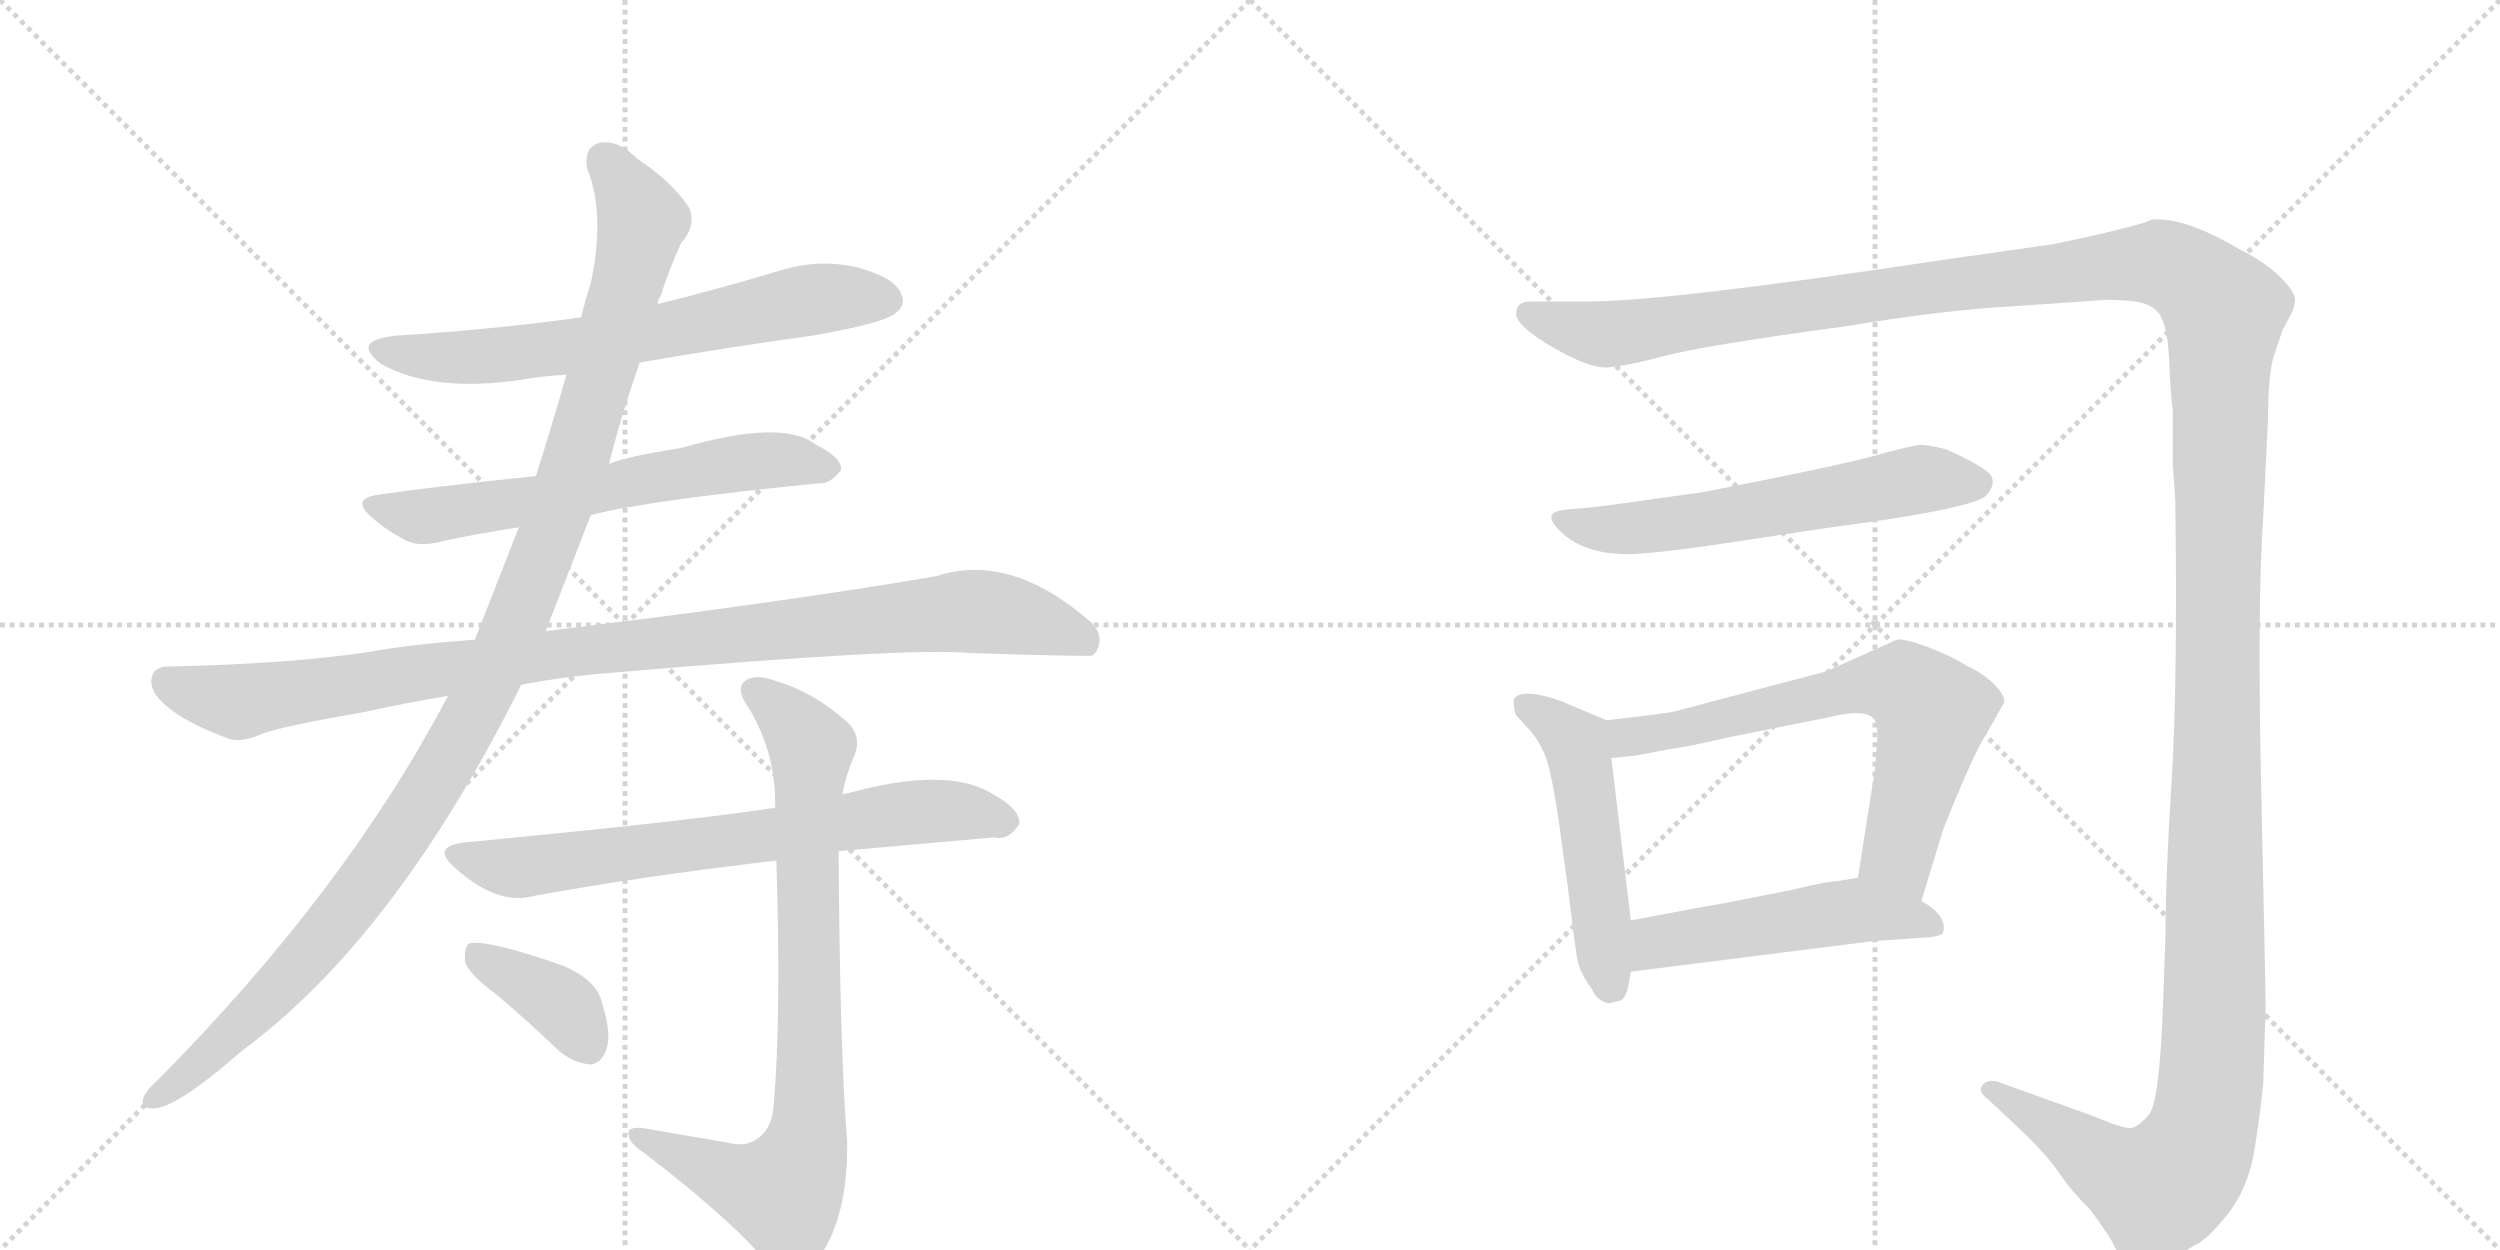 <svg version="1.1" viewBox="0 0 2048 1024" xmlns="http://www.w3.org/2000/svg">
  <g stroke="lightgray" stroke-dasharray="1,1" stroke-width="1" transform="scale(4, 4)">
    <line x1="0" y1="0" x2="256" y2="256"></line>
    <line x1="256" y1="0" x2="0" y2="256"></line>
    <line x1="128" y1="0" x2="128" y2="256"></line>
    <line x1="0" y1="128" x2="256" y2="128"></line>
    <line x1="256" y1="0" x2="512" y2="256"></line>
    <line x1="512" y1="0" x2="256" y2="256"></line>
    <line x1="384" y1="0" x2="384" y2="256"></line>
    <line x1="256" y1="128" x2="512" y2="128"></line>
  </g>
<g transform="scale(1, -1) translate(0, -850)">
   <style type="text/css">
    @keyframes keyframes0 {
      from {
       stroke: black;
       stroke-dashoffset: 672;
       stroke-width: 128;
       }
       69% {
       animation-timing-function: step-end;
       stroke: black;
       stroke-dashoffset: 0;
       stroke-width: 128;
       }
       to {
       stroke: black;
       stroke-width: 1024;
       }
       }
       #make-me-a-hanzi-animation-0 {
         animation: keyframes0 0.797s both;
         animation-delay: 0s;
         animation-timing-function: linear;
       }
    @keyframes keyframes1 {
      from {
       stroke: black;
       stroke-dashoffset: 633;
       stroke-width: 128;
       }
       67% {
       animation-timing-function: step-end;
       stroke: black;
       stroke-dashoffset: 0;
       stroke-width: 128;
       }
       to {
       stroke: black;
       stroke-width: 1024;
       }
       }
       #make-me-a-hanzi-animation-1 {
         animation: keyframes1 0.765s both;
         animation-delay: 0.797s;
         animation-timing-function: linear;
       }
    @keyframes keyframes2 {
      from {
       stroke: black;
       stroke-dashoffset: 1028;
       stroke-width: 128;
       }
       77% {
       animation-timing-function: step-end;
       stroke: black;
       stroke-dashoffset: 0;
       stroke-width: 128;
       }
       to {
       stroke: black;
       stroke-width: 1024;
       }
       }
       #make-me-a-hanzi-animation-2 {
         animation: keyframes2 1.087s both;
         animation-delay: 1.562s;
         animation-timing-function: linear;
       }
    @keyframes keyframes3 {
      from {
       stroke: black;
       stroke-dashoffset: 1153;
       stroke-width: 128;
       }
       79% {
       animation-timing-function: step-end;
       stroke: black;
       stroke-dashoffset: 0;
       stroke-width: 128;
       }
       to {
       stroke: black;
       stroke-width: 1024;
       }
       }
       #make-me-a-hanzi-animation-3 {
         animation: keyframes3 1.188s both;
         animation-delay: 2.649s;
         animation-timing-function: linear;
       }
    @keyframes keyframes4 {
      from {
       stroke: black;
       stroke-dashoffset: 708;
       stroke-width: 128;
       }
       70% {
       animation-timing-function: step-end;
       stroke: black;
       stroke-dashoffset: 0;
       stroke-width: 128;
       }
       to {
       stroke: black;
       stroke-width: 1024;
       }
       }
       #make-me-a-hanzi-animation-4 {
         animation: keyframes4 0.826s both;
         animation-delay: 3.837s;
         animation-timing-function: linear;
       }
    @keyframes keyframes5 {
      from {
       stroke: black;
       stroke-dashoffset: 820;
       stroke-width: 128;
       }
       73% {
       animation-timing-function: step-end;
       stroke: black;
       stroke-dashoffset: 0;
       stroke-width: 128;
       }
       to {
       stroke: black;
       stroke-width: 1024;
       }
       }
       #make-me-a-hanzi-animation-5 {
         animation: keyframes5 0.917s both;
         animation-delay: 4.663s;
         animation-timing-function: linear;
       }
    @keyframes keyframes6 {
      from {
       stroke: black;
       stroke-dashoffset: 378;
       stroke-width: 128;
       }
       55% {
       animation-timing-function: step-end;
       stroke: black;
       stroke-dashoffset: 0;
       stroke-width: 128;
       }
       to {
       stroke: black;
       stroke-width: 1024;
       }
       }
       #make-me-a-hanzi-animation-6 {
         animation: keyframes6 0.558s both;
         animation-delay: 5.58s;
         animation-timing-function: linear;
       }
    @keyframes keyframes7 {
      from {
       stroke: black;
       stroke-dashoffset: 1739;
       stroke-width: 128;
       }
       85% {
       animation-timing-function: step-end;
       stroke: black;
       stroke-dashoffset: 0;
       stroke-width: 128;
       }
       to {
       stroke: black;
       stroke-width: 1024;
       }
       }
       #make-me-a-hanzi-animation-7 {
         animation: keyframes7 1.665s both;
         animation-delay: 6.138s;
         animation-timing-function: linear;
       }
    @keyframes keyframes8 {
      from {
       stroke: black;
       stroke-dashoffset: 603;
       stroke-width: 128;
       }
       66% {
       animation-timing-function: step-end;
       stroke: black;
       stroke-dashoffset: 0;
       stroke-width: 128;
       }
       to {
       stroke: black;
       stroke-width: 1024;
       }
       }
       #make-me-a-hanzi-animation-8 {
         animation: keyframes8 0.741s both;
         animation-delay: 7.803s;
         animation-timing-function: linear;
       }
    @keyframes keyframes9 {
      from {
       stroke: black;
       stroke-dashoffset: 511;
       stroke-width: 128;
       }
       62% {
       animation-timing-function: step-end;
       stroke: black;
       stroke-dashoffset: 0;
       stroke-width: 128;
       }
       to {
       stroke: black;
       stroke-width: 1024;
       }
       }
       #make-me-a-hanzi-animation-9 {
         animation: keyframes9 0.666s both;
         animation-delay: 8.544s;
         animation-timing-function: linear;
       }
    @keyframes keyframes10 {
      from {
       stroke: black;
       stroke-dashoffset: 683;
       stroke-width: 128;
       }
       69% {
       animation-timing-function: step-end;
       stroke: black;
       stroke-dashoffset: 0;
       stroke-width: 128;
       }
       to {
       stroke: black;
       stroke-width: 1024;
       }
       }
       #make-me-a-hanzi-animation-10 {
         animation: keyframes10 0.806s both;
         animation-delay: 9.21s;
         animation-timing-function: linear;
       }
    @keyframes keyframes11 {
      from {
       stroke: black;
       stroke-dashoffset: 507;
       stroke-width: 128;
       }
       62% {
       animation-timing-function: step-end;
       stroke: black;
       stroke-dashoffset: 0;
       stroke-width: 128;
       }
       to {
       stroke: black;
       stroke-width: 1024;
       }
       }
       #make-me-a-hanzi-animation-11 {
         animation: keyframes11 0.663s both;
         animation-delay: 10.016s;
         animation-timing-function: linear;
       }
</style>
<path d="M 524 553 Q 593 565 665 575 Q 723 585 733 593 Q 743 600 738 610 Q 732 623 702 631 Q 672 638 641 629 Q 592 614 539 601 L 476 590 Q 404 580 324 575 Q 287 571 312 552 Q 354 528 428 539 Q 444 542 464 543 L 524 553 Z" fill="lightgray"></path> 
<path d="M 484 428 Q 529 440 670 454 Q 680 453 689 465 Q 690 475 668 486 Q 641 507 558 483 Q 513 476 499 470 L 439 460 Q 352 451 312 445 Q 285 442 306 425 Q 316 416 331 408 Q 343 401 364 407 Q 392 413 425 418 L 484 428 Z" fill="lightgray"></path> 
<path d="M 503 299 Q 746 320 795 315 Q 891 312 895 313 L 898 316 Q 905 329 894 340 Q 828 398 767 378 Q 638 356 447 333 L 389 326 Q 335 322 303 316 Q 236 306 138 304 Q 125 304 124 293 Q 123 281 141 268 Q 157 256 187 245 Q 197 241 215 249 Q 231 255 300 267 Q 331 274 367 280 L 427 289 Q 463 296 503 299 Z" fill="lightgray"></path> 
<path d="M 447 333 L 484 428 L 499 470 Q 508 507 524 553 L 539 601 Q 539 605 541 607 Q 548 629 558 651 Q 570 664 565 679 Q 552 700 522 720 Q 506 736 491 733 Q 478 729 481 712 Q 496 675 484 618 Q 480 606 476 590 L 464 543 Q 452 501 439 460 L 425 418 L 389 326 L 367 280 Q 283 120 128 -36 Q 121 -42 118 -48 Q 114 -58 125 -58 Q 143 -59 198 -11 Q 324 82 427 289 L 447 333 Z" fill="lightgray"></path> 
<path d="M 687 152 Q 686 153 690 153 L 814 164 Q 826 161 835 175 Q 836 187 814 199 Q 777 223 694 200 Q 691 200 690 199 L 635 188 Q 631 188 626 187 Q 559 177 382 160 Q 351 157 374 138 Q 408 108 437 116 Q 524 132 636 145 L 687 152 Z" fill="lightgray"></path> 
<path d="M 596 -86 L 526 -74 Q 513 -73 515 -80 Q 516 -87 527 -94 Q 603 -152 632 -189 Q 647 -205 662 -191 Q 695 -157 694 -85 Q 688 -12 687 152 L 690 199 Q 693 215 699 229 Q 708 248 691 261 Q 666 283 636 292 Q 617 299 609 291 Q 603 284 614 269 Q 636 232 635 188 L 636 145 Q 640 19 634 -53 Q 633 -75 620 -83 Q 611 -90 596 -86 Z" fill="lightgray"></path> 
<path d="M 407 35 Q 432 14 458 -11 Q 470 -21 484 -22 Q 493 -21 497 -9 Q 501 4 493 29 Q 489 47 461 59 Q 398 81 384 77 Q 380 73 381 62 Q 384 52 407 35 Z" fill="lightgray"></path> 
<path d="M 1254 603 Q 1242 603 1242 593 Q 1242 583 1272 565.5 Q 1302 548 1317 549 Q 1332 550 1364 558.5 Q 1396 567 1514 583 Q 1592 596 1648 599 L 1720 604 Q 1726 605 1745 603.5 Q 1764 602 1770 591 Q 1776 580 1777 554.5 Q 1778 529 1780 513 L 1780 497 L 1780 470 L 1782 440 Q 1784 288 1779 210 Q 1774 132 1774 85 L 1772 28 Q 1769 -53 1760.5 -63 Q 1752 -73 1746 -74 Q 1740 -75 1714 -64 L 1636 -36 Q 1628 -34 1624 -39 Q 1620 -44 1628 -50 L 1660 -80 Q 1678 -98 1685.5 -109 Q 1693 -120 1700.5 -128.5 Q 1708 -137 1710 -138.5 Q 1712 -140 1722 -154.5 Q 1732 -169 1732 -171 Q 1749 -202 1798 -170 Q 1808 -166 1825 -144.5 Q 1842 -123 1847 -91 Q 1852 -59 1854 -38 L 1856 24 Q 1856 40 1852.5 197.5 Q 1849 355 1854 426 L 1858 508 Q 1858 539 1862 556 L 1870 580 L 1876 591 Q 1880 598 1880 604.5 Q 1880 611 1868 623 Q 1856 635 1836 645 Q 1789 673 1762 670 Q 1759 667 1706 655 L 1682 650 Q 1668 648 1654 646 L 1584 636 Q 1365 603 1300 603 L 1254 603 Z" fill="lightgray"></path> 
<path d="M 1334 396 Q 1350 396 1400 403 L 1500 418 Q 1608 432 1626 443 Q 1635 452 1631.5 459.5 Q 1628 467 1594 482 Q 1578 486 1572 485.5 Q 1566 485 1535 476.5 Q 1504 468 1396 447 L 1332 438 Q 1304 434 1288 433 Q 1272 432 1271 427.5 Q 1270 423 1277 416 Q 1296 396 1334 396 Z" fill="lightgray"></path> 
<path d="M 1316 260 L 1278 276 Q 1246 287 1240 277 Q 1240 268 1242 264 L 1254 251 Q 1260 244 1265 233 Q 1270 222 1276 184 L 1284 126 Q 1290 76 1292 65 Q 1294 53 1304 40 Q 1308 30 1318 28 L 1326 30 Q 1332 31 1334 43 L 1336 54 L 1336 96 L 1320 229 C 1316 259 1316 260 1316 260 Z" fill="lightgray"></path> 
<path d="M 1574 112 L 1592 171 Q 1618 236 1628 250 L 1642 275 Q 1642 282 1631 292 Q 1620 301 1612 304 Q 1598 313 1579 320 Q 1560 327 1554 326 L 1496 300 L 1371 267 Q 1361 265 1316 260 C 1286 257 1290 226 1320 229 L 1340 231 L 1366 236 Q 1382 238 1416 246 L 1496 262 Q 1528 270 1535 261 Q 1538 258 1538 247 L 1536 220 L 1522 131 C 1517 101 1565 83 1574 112 Z" fill="lightgray"></path> 
<path d="M 1336 54 L 1534 79 L 1578 82 Q 1592 83 1592 87 Q 1595 100 1574 112 L 1522 131 L 1504 128 Q 1496 128 1468 121 L 1412 110 Q 1406 109 1389 106 L 1336 96 C 1307 90 1306 50 1336 54 Z" fill="lightgray"></path> 
      <clipPath id="make-me-a-hanzi-clip-0">
      <path d="M 524 553 Q 593 565 665 575 Q 723 585 733 593 Q 743 600 738 610 Q 732 623 702 631 Q 672 638 641 629 Q 592 614 539 601 L 476 590 Q 404 580 324 575 Q 287 571 312 552 Q 354 528 428 539 Q 444 542 464 543 L 524 553 Z" fill="lightgray"></path>
      </clipPath>
      <path clip-path="url(#make-me-a-hanzi-clip-0)" d="M 316 565 L 358 557 L 416 559 L 543 578 L 667 605 L 727 604 " fill="none" id="make-me-a-hanzi-animation-0" stroke-dasharray="544 1088" stroke-linecap="round"></path>

      <clipPath id="make-me-a-hanzi-clip-1">
      <path d="M 484 428 Q 529 440 670 454 Q 680 453 689 465 Q 690 475 668 486 Q 641 507 558 483 Q 513 476 499 470 L 439 460 Q 352 451 312 445 Q 285 442 306 425 Q 316 416 331 408 Q 343 401 364 407 Q 392 413 425 418 L 484 428 Z" fill="lightgray"></path>
      </clipPath>
      <path clip-path="url(#make-me-a-hanzi-clip-1)" d="M 307 436 L 353 427 L 627 473 L 679 467 " fill="none" id="make-me-a-hanzi-animation-1" stroke-dasharray="505 1010" stroke-linecap="round"></path>

      <clipPath id="make-me-a-hanzi-clip-2">
      <path d="M 503 299 Q 746 320 795 315 Q 891 312 895 313 L 898 316 Q 905 329 894 340 Q 828 398 767 378 Q 638 356 447 333 L 389 326 Q 335 322 303 316 Q 236 306 138 304 Q 125 304 124 293 Q 123 281 141 268 Q 157 256 187 245 Q 197 241 215 249 Q 231 255 300 267 Q 331 274 367 280 L 427 289 Q 463 296 503 299 Z" fill="lightgray"></path>
      </clipPath>
      <path clip-path="url(#make-me-a-hanzi-clip-2)" d="M 136 292 L 196 275 L 442 313 L 787 349 L 859 338 L 886 328 L 893 318 " fill="none" id="make-me-a-hanzi-animation-2" stroke-dasharray="900 1800" stroke-linecap="round"></path>

      <clipPath id="make-me-a-hanzi-clip-3">
      <path d="M 447 333 L 484 428 L 499 470 Q 508 507 524 553 L 539 601 Q 539 605 541 607 Q 548 629 558 651 Q 570 664 565 679 Q 552 700 522 720 Q 506 736 491 733 Q 478 729 481 712 Q 496 675 484 618 Q 480 606 476 590 L 464 543 Q 452 501 439 460 L 425 418 L 389 326 L 367 280 Q 283 120 128 -36 Q 121 -42 118 -48 Q 114 -58 125 -58 Q 143 -59 198 -11 Q 324 82 427 289 L 447 333 Z" fill="lightgray"></path>
      </clipPath>
      <path clip-path="url(#make-me-a-hanzi-clip-3)" d="M 496 718 L 526 670 L 524 657 L 462 444 L 401 291 L 331 170 L 267 84 L 180 -7 L 127 -49 " fill="none" id="make-me-a-hanzi-animation-3" stroke-dasharray="1025 2050" stroke-linecap="round"></path>

      <clipPath id="make-me-a-hanzi-clip-4">
      <path d="M 687 152 Q 686 153 690 153 L 814 164 Q 826 161 835 175 Q 836 187 814 199 Q 777 223 694 200 Q 691 200 690 199 L 635 188 Q 631 188 626 187 Q 559 177 382 160 Q 351 157 374 138 Q 408 108 437 116 Q 524 132 636 145 L 687 152 Z" fill="lightgray"></path>
      </clipPath>
      <path clip-path="url(#make-me-a-hanzi-clip-4)" d="M 376 150 L 428 139 L 757 185 L 800 184 L 823 177 " fill="none" id="make-me-a-hanzi-animation-4" stroke-dasharray="580 1160" stroke-linecap="round"></path>

      <clipPath id="make-me-a-hanzi-clip-5">
      <path d="M 596 -86 L 526 -74 Q 513 -73 515 -80 Q 516 -87 527 -94 Q 603 -152 632 -189 Q 647 -205 662 -191 Q 695 -157 694 -85 Q 688 -12 687 152 L 690 199 Q 693 215 699 229 Q 708 248 691 261 Q 666 283 636 292 Q 617 299 609 291 Q 603 284 614 269 Q 636 232 635 188 L 636 145 Q 640 19 634 -53 Q 633 -75 620 -83 Q 611 -90 596 -86 Z" fill="lightgray"></path>
      </clipPath>
      <path clip-path="url(#make-me-a-hanzi-clip-5)" d="M 618 285 L 665 237 L 659 -94 L 641 -127 L 614 -122 L 522 -81 " fill="none" id="make-me-a-hanzi-animation-5" stroke-dasharray="692 1384" stroke-linecap="round"></path>

      <clipPath id="make-me-a-hanzi-clip-6">
      <path d="M 407 35 Q 432 14 458 -11 Q 470 -21 484 -22 Q 493 -21 497 -9 Q 501 4 493 29 Q 489 47 461 59 Q 398 81 384 77 Q 380 73 381 62 Q 384 52 407 35 Z" fill="lightgray"></path>
      </clipPath>
      <path clip-path="url(#make-me-a-hanzi-clip-6)" d="M 388 68 L 456 31 L 481 -6 " fill="none" id="make-me-a-hanzi-animation-6" stroke-dasharray="250 500" stroke-linecap="round"></path>

      <clipPath id="make-me-a-hanzi-clip-7">
      <path d="M 1254 603 Q 1242 603 1242 593 Q 1242 583 1272 565.5 Q 1302 548 1317 549 Q 1332 550 1364 558.5 Q 1396 567 1514 583 Q 1592 596 1648 599 L 1720 604 Q 1726 605 1745 603.5 Q 1764 602 1770 591 Q 1776 580 1777 554.5 Q 1778 529 1780 513 L 1780 497 L 1780 470 L 1782 440 Q 1784 288 1779 210 Q 1774 132 1774 85 L 1772 28 Q 1769 -53 1760.5 -63 Q 1752 -73 1746 -74 Q 1740 -75 1714 -64 L 1636 -36 Q 1628 -34 1624 -39 Q 1620 -44 1628 -50 L 1660 -80 Q 1678 -98 1685.5 -109 Q 1693 -120 1700.5 -128.5 Q 1708 -137 1710 -138.5 Q 1712 -140 1722 -154.5 Q 1732 -169 1732 -171 Q 1749 -202 1798 -170 Q 1808 -166 1825 -144.5 Q 1842 -123 1847 -91 Q 1852 -59 1854 -38 L 1856 24 Q 1856 40 1852.5 197.5 Q 1849 355 1854 426 L 1858 508 Q 1858 539 1862 556 L 1870 580 L 1876 591 Q 1880 598 1880 604.5 Q 1880 611 1868 623 Q 1856 635 1836 645 Q 1789 673 1762 670 Q 1759 667 1706 655 L 1682 650 Q 1668 648 1654 646 L 1584 636 Q 1365 603 1300 603 L 1254 603 Z" fill="lightgray"></path>
      </clipPath>
      <path clip-path="url(#make-me-a-hanzi-clip-7)" d="M 1252 593 L 1314 576 L 1745 634 L 1782 630 L 1822 595 L 1814 18 L 1804 -77 L 1791 -105 L 1768 -124 L 1731 -109 L 1631 -43 " fill="none" id="make-me-a-hanzi-animation-7" stroke-dasharray="1611 3222" stroke-linecap="round"></path>

      <clipPath id="make-me-a-hanzi-clip-8">
      <path d="M 1334 396 Q 1350 396 1400 403 L 1500 418 Q 1608 432 1626 443 Q 1635 452 1631.5 459.5 Q 1628 467 1594 482 Q 1578 486 1572 485.5 Q 1566 485 1535 476.5 Q 1504 468 1396 447 L 1332 438 Q 1304 434 1288 433 Q 1272 432 1271 427.5 Q 1270 423 1277 416 Q 1296 396 1334 396 Z" fill="lightgray"></path>
      </clipPath>
      <path clip-path="url(#make-me-a-hanzi-clip-8)" d="M 1278 424 L 1337 417 L 1574 458 L 1621 455 " fill="none" id="make-me-a-hanzi-animation-8" stroke-dasharray="475 950" stroke-linecap="round"></path>

      <clipPath id="make-me-a-hanzi-clip-9">
      <path d="M 1316 260 L 1278 276 Q 1246 287 1240 277 Q 1240 268 1242 264 L 1254 251 Q 1260 244 1265 233 Q 1270 222 1276 184 L 1284 126 Q 1290 76 1292 65 Q 1294 53 1304 40 Q 1308 30 1318 28 L 1326 30 Q 1332 31 1334 43 L 1336 54 L 1336 96 L 1320 229 C 1316 259 1316 260 1316 260 Z" fill="lightgray"></path>
      </clipPath>
      <path clip-path="url(#make-me-a-hanzi-clip-9)" d="M 1248 272 L 1277 255 L 1292 238 L 1319 41 " fill="none" id="make-me-a-hanzi-animation-9" stroke-dasharray="383 766" stroke-linecap="round"></path>

      <clipPath id="make-me-a-hanzi-clip-10">
      <path d="M 1574 112 L 1592 171 Q 1618 236 1628 250 L 1642 275 Q 1642 282 1631 292 Q 1620 301 1612 304 Q 1598 313 1579 320 Q 1560 327 1554 326 L 1496 300 L 1371 267 Q 1361 265 1316 260 C 1286 257 1290 226 1320 229 L 1340 231 L 1366 236 Q 1382 238 1416 246 L 1496 262 Q 1528 270 1535 261 Q 1538 258 1538 247 L 1536 220 L 1522 131 C 1517 101 1565 83 1574 112 Z" fill="lightgray"></path>
      </clipPath>
      <path clip-path="url(#make-me-a-hanzi-clip-10)" d="M 1324 237 L 1334 246 L 1511 286 L 1560 288 L 1582 266 L 1555 151 L 1570 121 " fill="none" id="make-me-a-hanzi-animation-10" stroke-dasharray="555 1110" stroke-linecap="round"></path>

      <clipPath id="make-me-a-hanzi-clip-11">
      <path d="M 1336 54 L 1534 79 L 1578 82 Q 1592 83 1592 87 Q 1595 100 1574 112 L 1522 131 L 1504 128 Q 1496 128 1468 121 L 1412 110 Q 1406 109 1389 106 L 1336 96 C 1307 90 1306 50 1336 54 Z" fill="lightgray"></path>
      </clipPath>
      <path clip-path="url(#make-me-a-hanzi-clip-11)" d="M 1343 61 L 1358 78 L 1503 102 L 1534 103 L 1583 91 " fill="none" id="make-me-a-hanzi-animation-11" stroke-dasharray="379 758" stroke-linecap="round"></path>

</g>
</svg>

